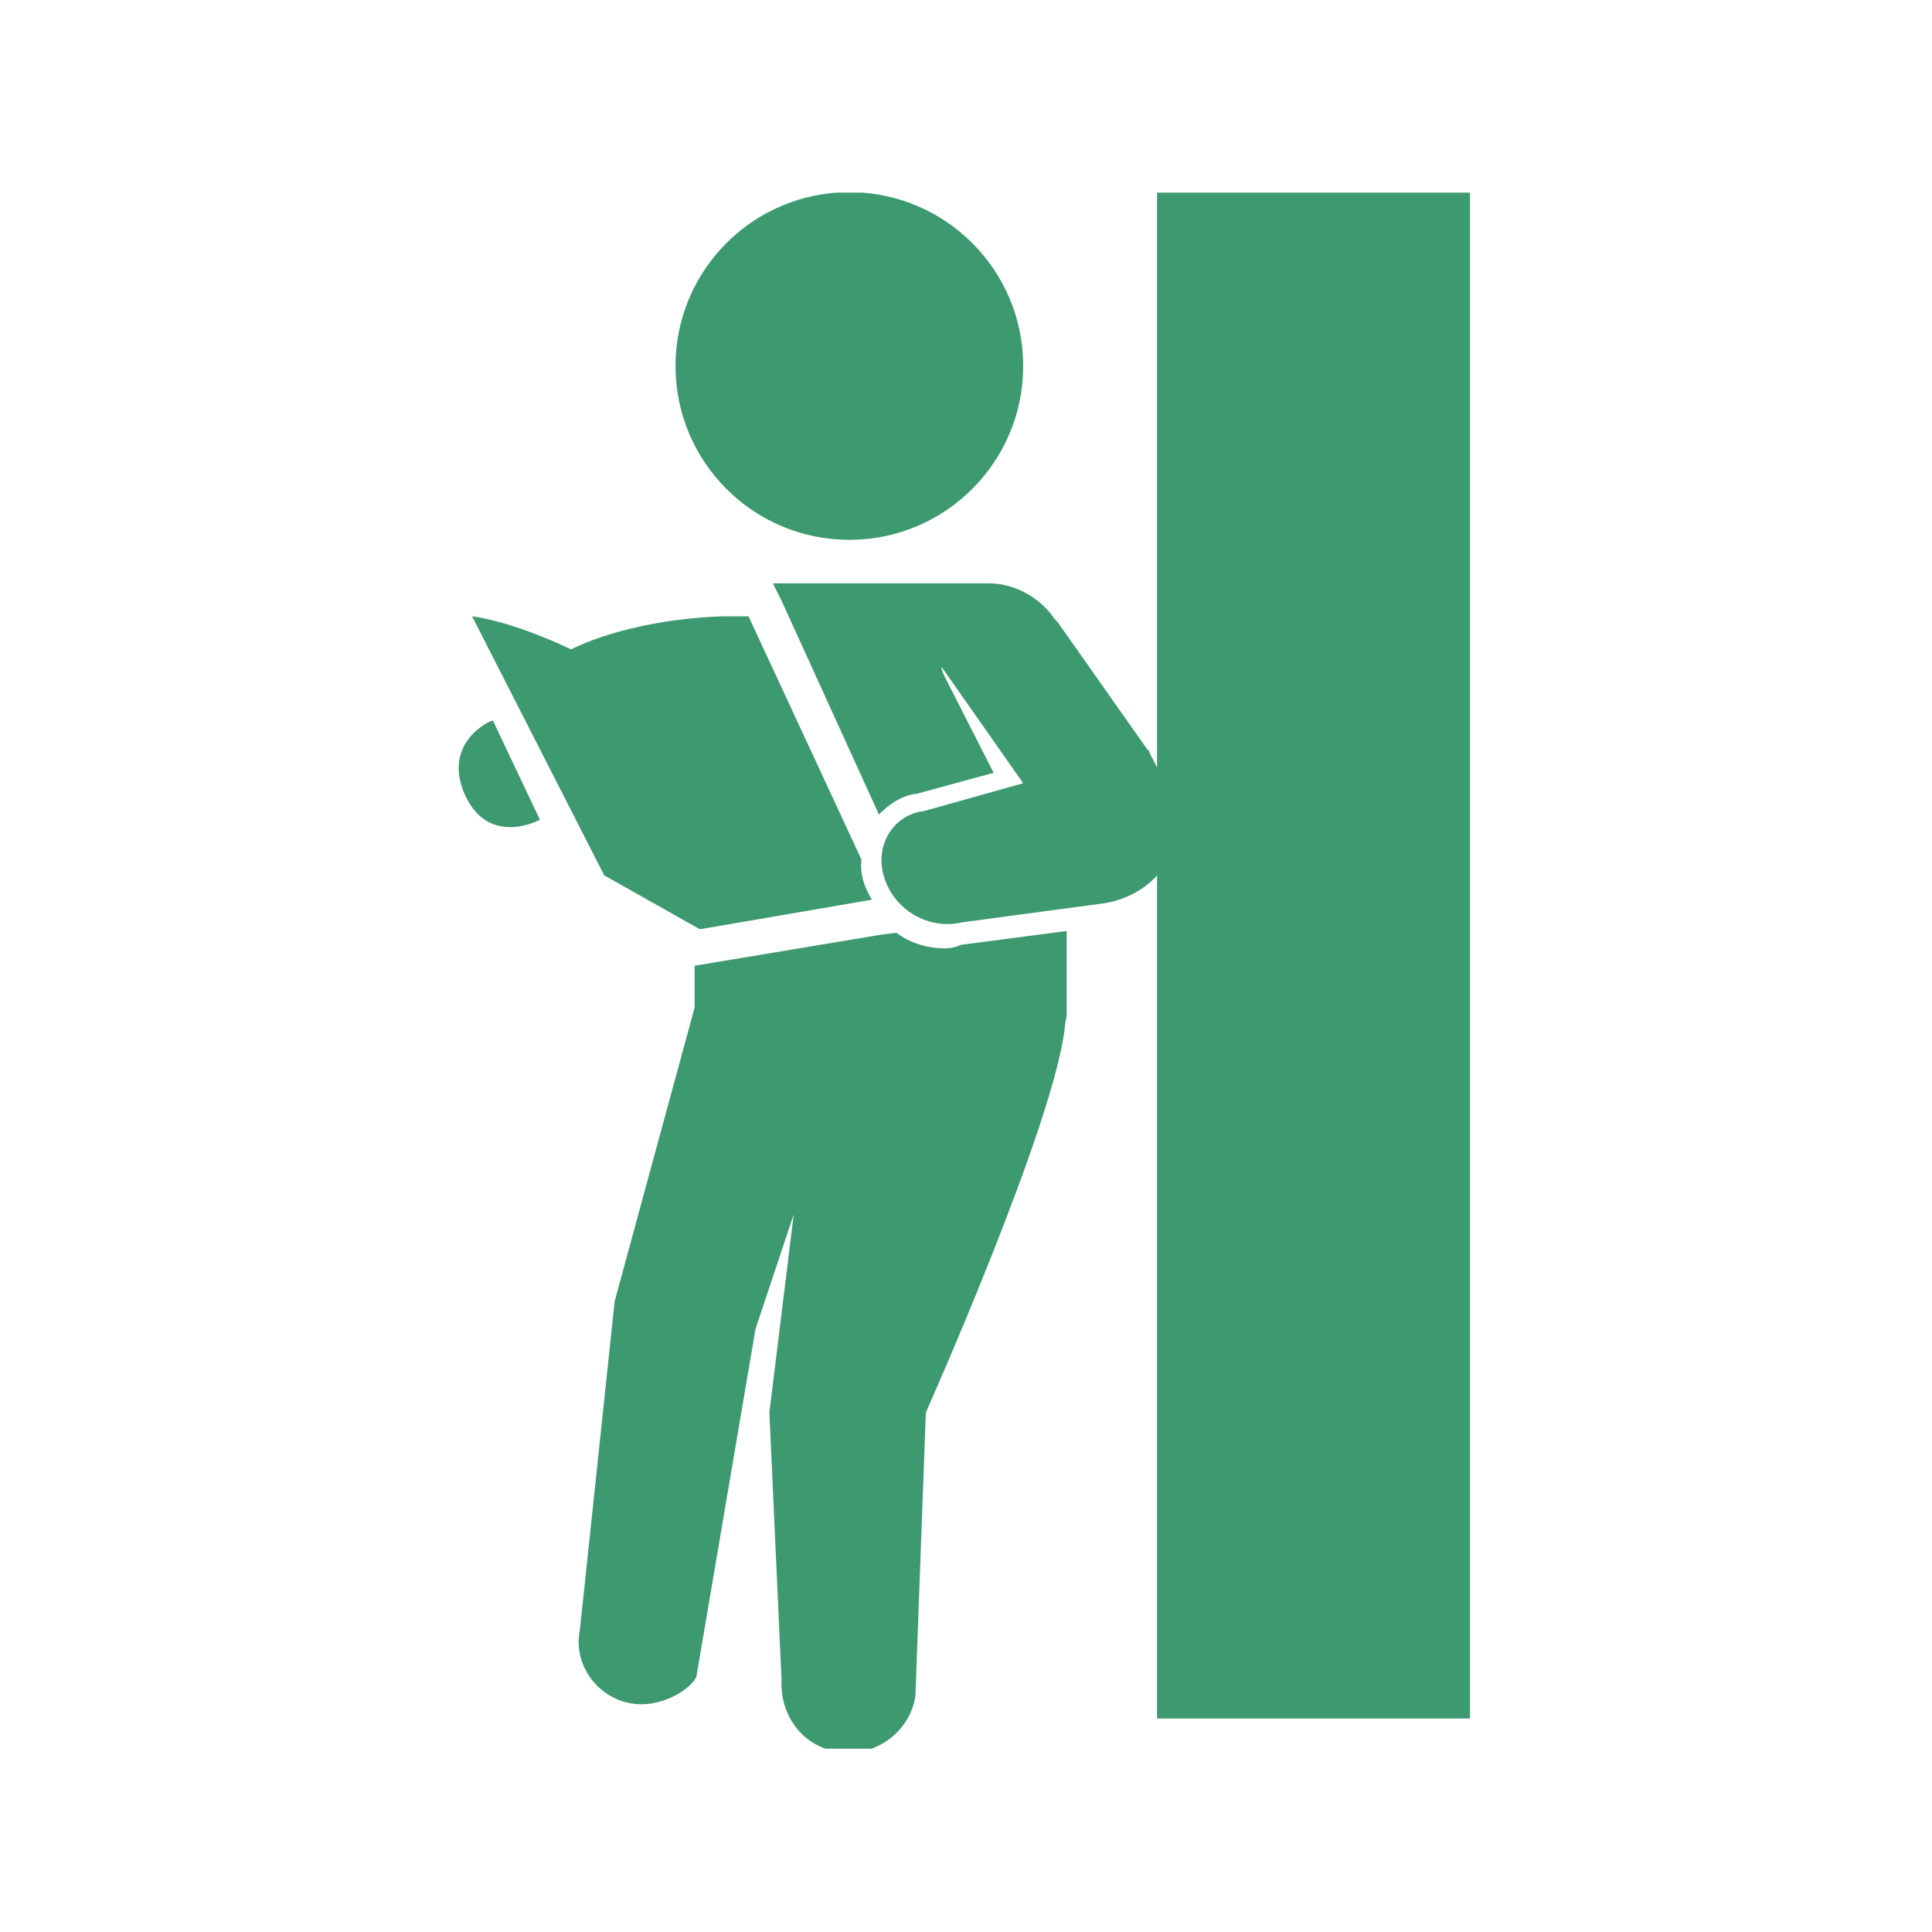 <svg xmlns="http://www.w3.org/2000/svg" version="1.1" xmlns:xlink="http://www.w3.org/1999/xlink" xmlns:svgjs="http://svgjs.dev/svgjs" width="128" height="128" viewBox="0 0 128 128"><g transform="matrix(0.526,0,0,0.526,30.226,12.761)"><svg viewBox="0 0 62 95" data-background-color="#c9efc7" preserveAspectRatio="xMidYMid meet" height="196" width="128" xmlns="http://www.w3.org/2000/svg" xmlns:xlink="http://www.w3.org/1999/xlink"><g id="tight-bounds" transform="matrix(1,0,0,1,0.13,-0.24)"><svg viewBox="0 0 61.739 95.481" height="95.481" width="61.739"><g><svg viewBox="0 0 61.739 95.481" height="95.481" width="61.739"><g><svg viewBox="0 0 61.739 95.481" height="95.481" width="61.739"><g id="textblocktransform"><svg viewBox="0 0 61.739 95.481" height="95.481" width="61.739" id="textblock"><g><svg viewBox="0 0 61.739 95.481" height="95.481" width="61.739"><g><svg viewBox="0 0 61.739 95.481" height="95.481" width="61.739"><g><svg xmlns="http://www.w3.org/2000/svg" xmlns:xlink="http://www.w3.org/1999/xlink" version="1.1" x="0" y="0" viewBox="20.928 5 58.172 89.965" enable-background="new 0 0 100 100" xml:space="preserve" height="95.481" width="61.739" class="icon-icon-0" data-fill-palette-color="accent" id="icon-0"><g fill="#3d9970" data-fill-palette-color="accent"><circle cx="43.4" cy="15.2" r="10" fill="#3d9970" data-fill-palette-color="accent"></circle><path d="M21.3 39.9c1.4 3 4.3 1.4 4.3 1.4l-2.7-5.7C22.9 35.5 19.9 36.8 21.3 39.9z" fill="#3d9970" data-fill-palette-color="accent"></path><path d="M61.1 5.2v33.1l-0.3-0.6c-0.1-0.1-0.1-0.3-0.2-0.4l-0.1-0.1 0 0 0 0-5-7.1c-0.1-0.2-0.3-0.3-0.4-0.5-0.8-1.1-2.2-1.9-3.7-1.9H39.1c0 0-0.1 0-0.1 0l0.5 1L45.1 41c0.6-0.6 1.3-1.1 2.2-1.2l4.4-1.2-2.8-5.5c-0.1-0.2-0.2-0.4-0.2-0.6l4.7 6.7-5.7 1.6C46 41 45 42.6 45.3 44.2c0.4 2.1 2.5 3.5 4.6 3l8.2-1.1c1.2-0.2 2.3-0.8 3-1.6V93h18V5.2H61.1z" fill="#3d9970" data-fill-palette-color="accent"></path><path d="M48.9 48.7c-1 0-2-0.3-2.8-0.9l-0.8 0.1-10.2 1.7-0.6 0.1v2.4l-4.6 16.9-2 18.9c-0.4 1.9 0.9 3.8 2.8 4.2 1.8 0.4 3.6-0.8 3.9-1.5L38 70.6l2.2-6.6-1.4 11.4 0.7 15.4c-0.1 2 1.2 3.8 3.2 4.1 2.1 0.4 4.2-1.1 4.5-3.2l0.6-16.3c0 0 7.4-16.6 8-22.2h0c0-0.2 0.1-0.5 0.1-0.7v-4.8l-6.1 0.8C49.6 48.6 49.3 48.7 48.9 48.7z" fill="#3d9970" data-fill-palette-color="accent"></path><path d="M34.8 47.6l9.9-1.7c-0.5-0.8-0.7-1.6-0.6-2.3l0 0v0l-6.5-14c-0.2 0-0.4 0-0.6 0-0.3 0-0.6 0-0.9 0-5.6 0.2-8.7 1.9-8.7 1.9-3.6-1.7-5.7-1.9-5.7-1.9l7.6 14.9L34.8 47.6z" fill="#3d9970" data-fill-palette-color="accent"></path></g></svg></g></svg></g></svg></g></svg></g></svg></g></svg></g><defs></defs></svg><rect width="61.739" height="95.481" fill="none" stroke="none" visibility="hidden"></rect></g></svg></g></svg>